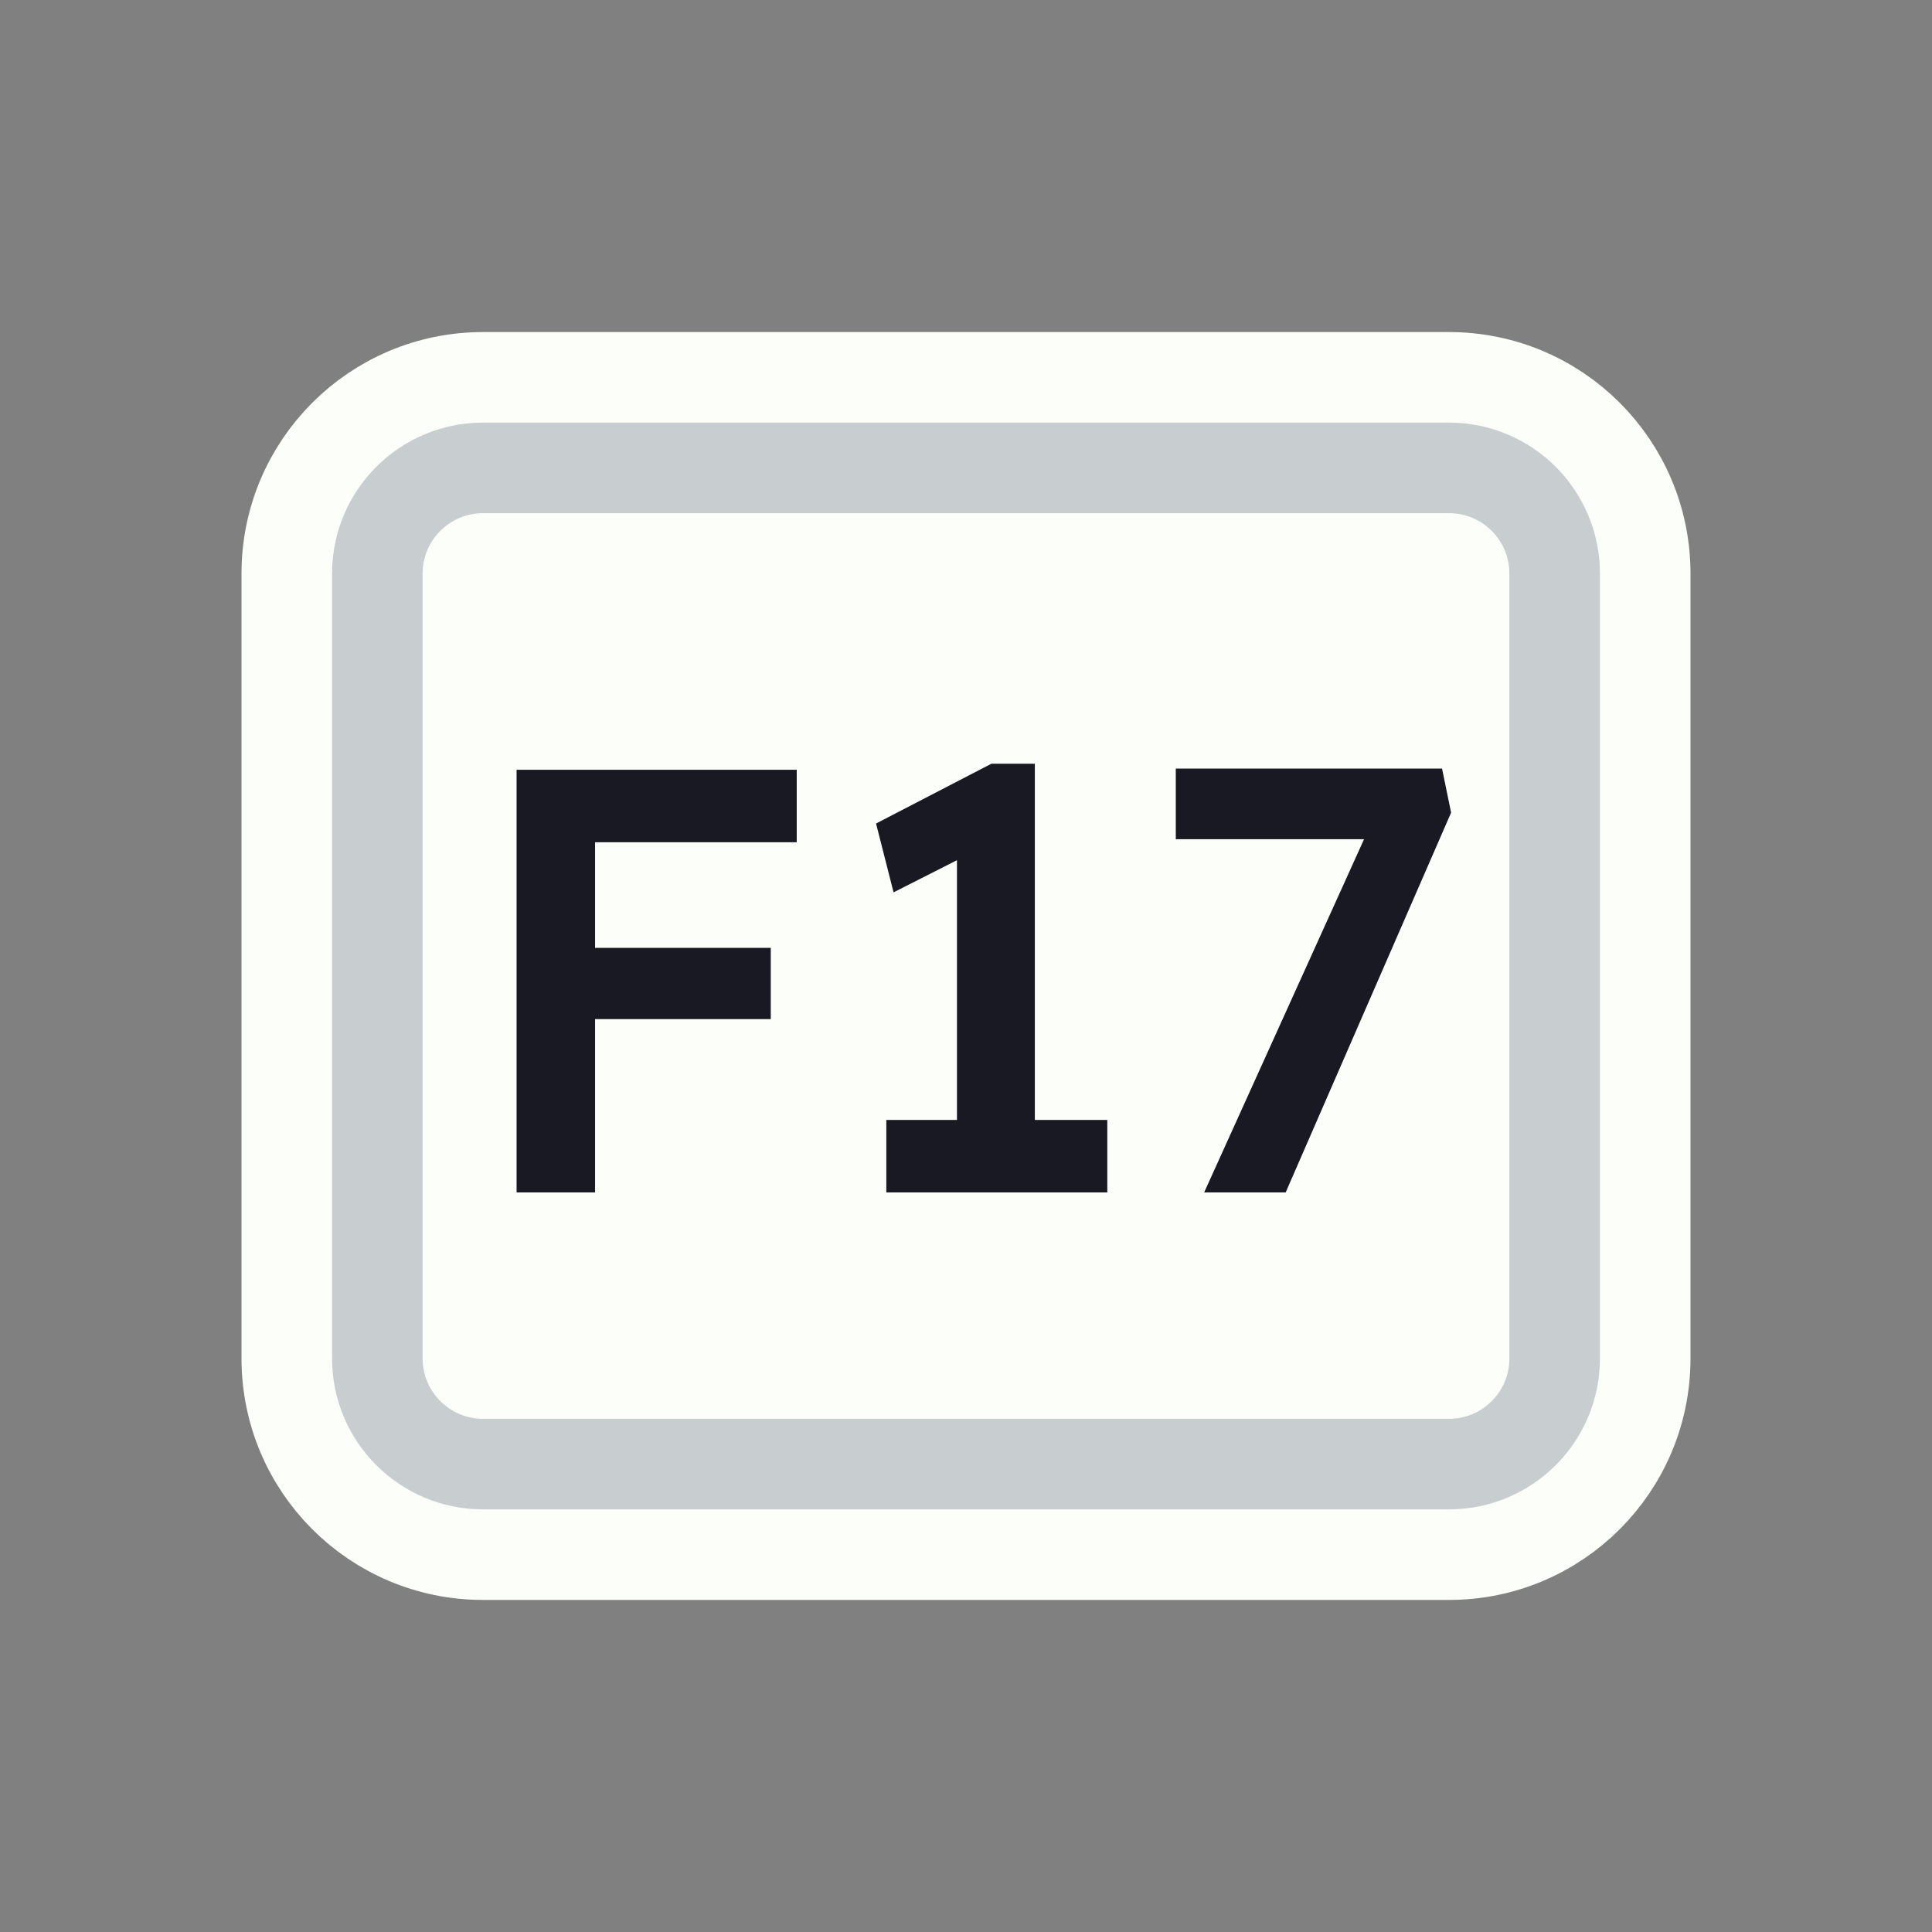 <svg width="128" height="128" viewBox="0 0 128 128" fill="none" xmlns="http://www.w3.org/2000/svg">
<rect x="0" y="0" width="128" height="128" fill="#808080" stroke="none"/>
<path d="M52 25H76H96C103.18 25 109 30.82 109 38V38.8V55.6V90C109 97.18 103.18 103 96 103H76H64H52H32C24.82 103 19 97.18 19 90V55.6V38C19 30.82 24.82 25 32 25H52Z" fill="#FBFEF9" stroke="#FBFEF9" stroke-width="6"/>
<path d="M53.5 31H74.5H96C99.866 31 103 34.134 103 38V42.4V56.8V90C103 93.866 99.866 97 96 97H74.5H64H53.5H32C28.134 97 25 93.866 25 90V56.8V38C25 34.134 28.134 31 32 31H53.5Z" stroke="#C8CED0" stroke-width="6"/>
<path d="M34.225 79V51H39.425V79H34.225ZM36.625 67.52V62.8H51.065V67.52H36.625ZM36.625 55.8V51H52.785V55.8H36.625ZM63.401 77.04V54.32L64.881 56.24L59.201 59.12L58.041 54.56L65.681 50.6H68.561V77.04H63.401ZM58.721 79V74.2H73.361V79H58.721ZM79.779 79L91.259 53.64L92.219 55.6H77.899V50.92H95.539L96.139 53.84L85.179 79H79.779Z" fill="#191923"/>
</svg>
